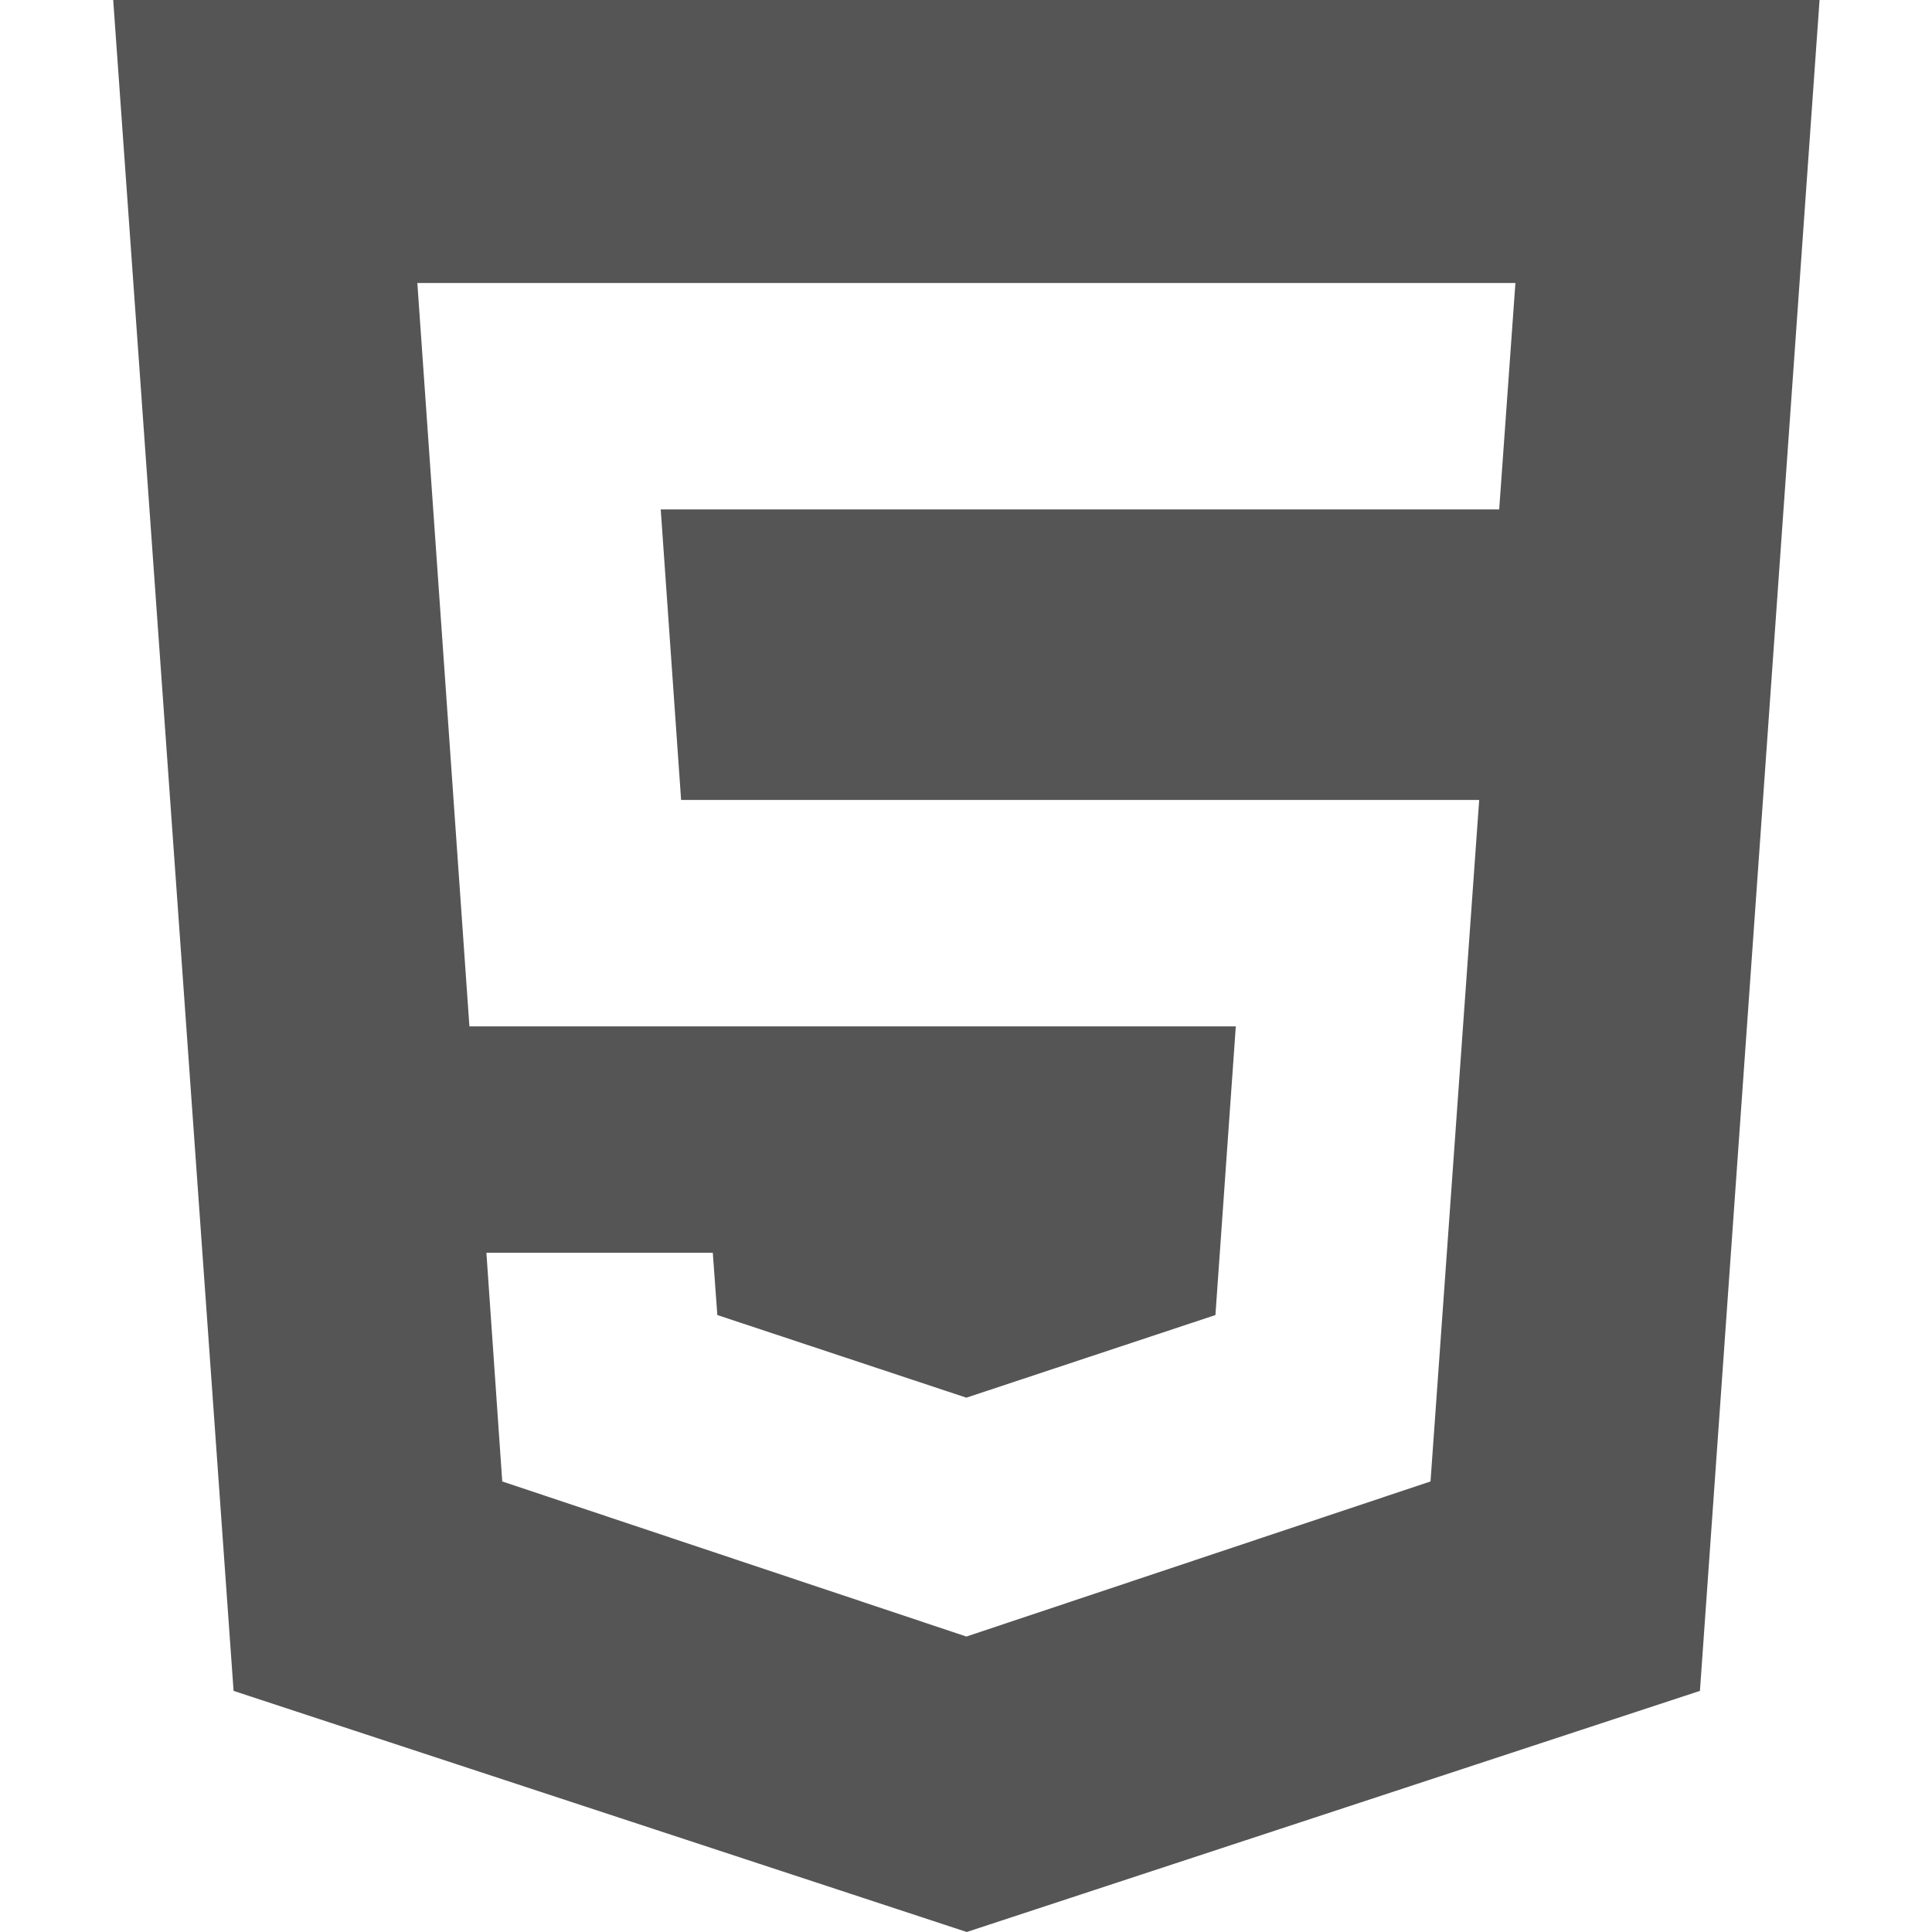 <?xml version="1.0" encoding="UTF-8"?>
<svg id="Layer_1" xmlns="http://www.w3.org/2000/svg" version="1.1" viewBox="0 0 512 512">
  <!-- Generator: Adobe Illustrator 29.3.1, SVG Export Plug-In . SVG Version: 2.1.0 Build 151)  -->
  <defs>
    <style>
      .st0 {
        fill: #555;
      }
    </style>
  </defs>
  <path class="st0" d="M61.9,448.1l194.3,63.9,194.3-63.9L482.2,0H30l31.9,448.1ZM401.6,75l-4.3,60h-222.2l5.4,77h211.5l-12.9,180.6-123,41.1-123-41.1-4.2-60.6h60l1.2,16.5,66,21.9,66-21.9,5.4-76.5H124.4l-13.8-197h291Z"/>
</svg>
